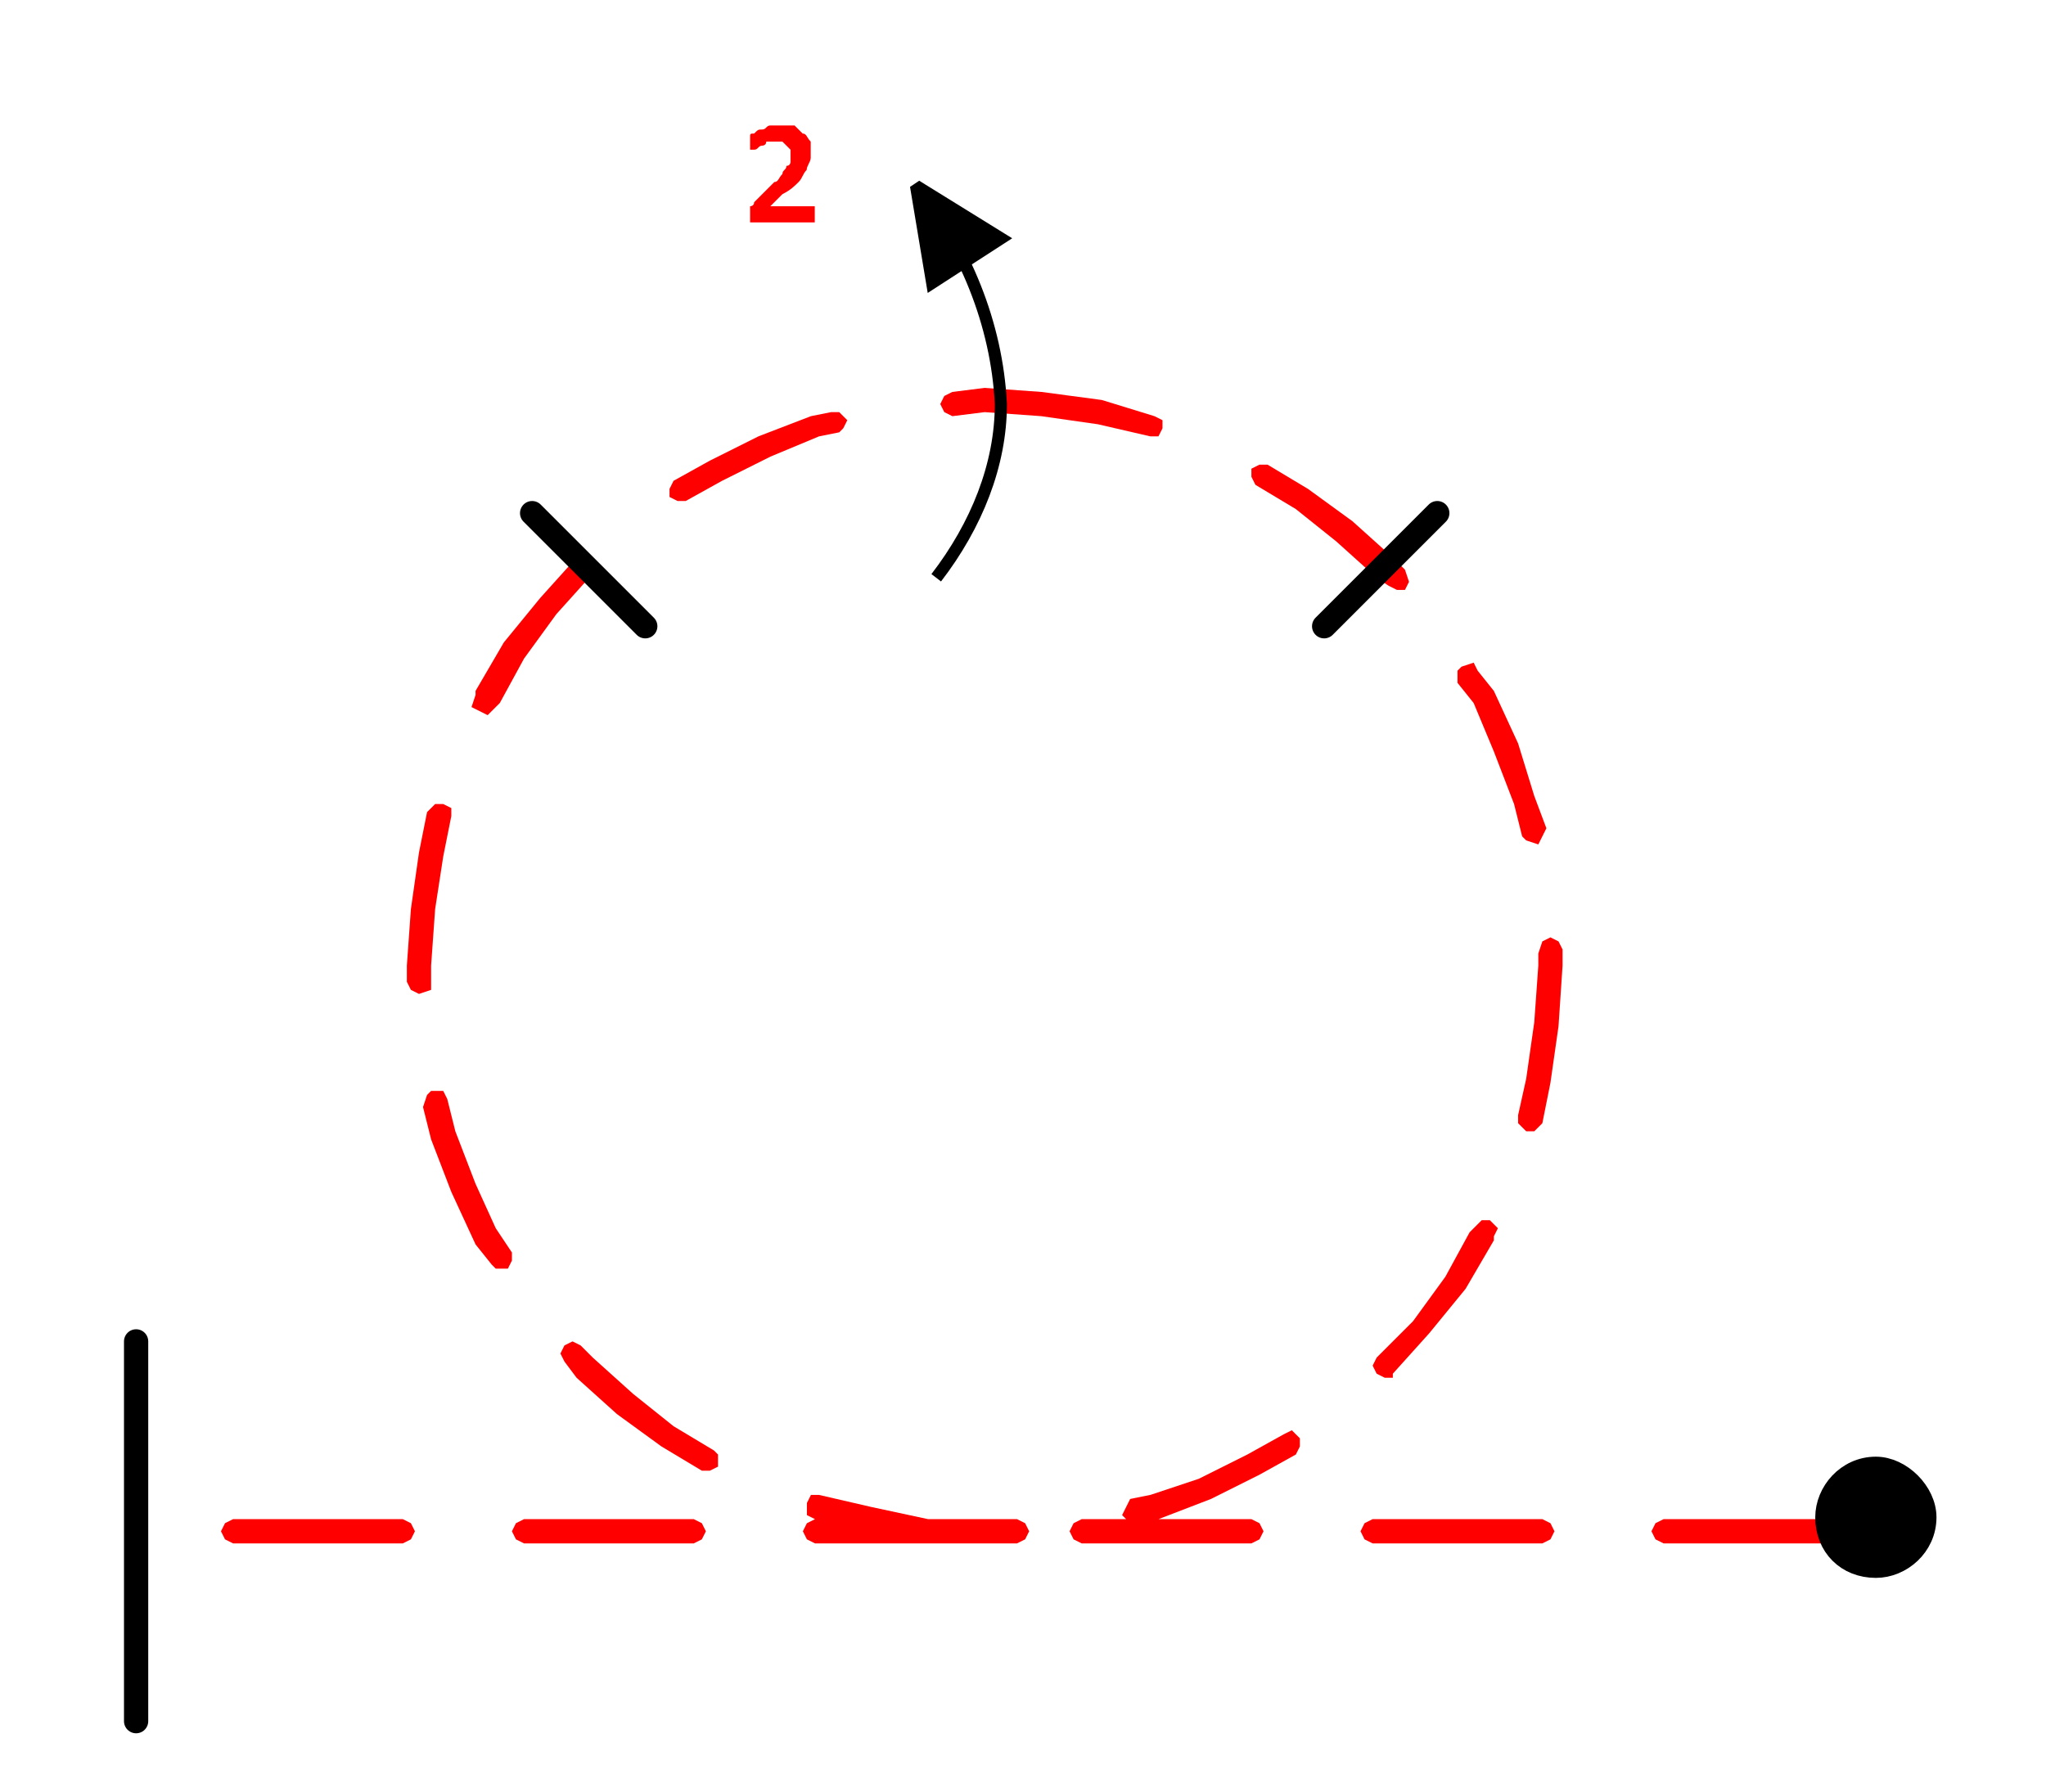 <?xml version="1.0" encoding="UTF-8" standalone="no"?>
<!-- Created with Inkscape (http://www.inkscape.org/) -->

<svg
   width="21.468mm"
   height="18.806mm"
   viewBox="0 0 21.468 18.806"
   version="1.1"
   id="svg15577"
   inkscape:version="1.2.2 (732a01da63, 2022-12-09)"
   sodipodi:docname="2.svg"
   xml:space="preserve"
   xmlns:inkscape="http://www.inkscape.org/namespaces/inkscape"
   xmlns:sodipodi="http://sodipodi.sourceforge.net/DTD/sodipodi-0.dtd"
   xmlns="http://www.w3.org/2000/svg"
   xmlns:svg="http://www.w3.org/2000/svg"><sodipodi:namedview
     id="namedview15579"
     pagecolor="#ffffff"
     bordercolor="#000000"
     borderopacity="0.25"
     inkscape:showpageshadow="2"
     inkscape:pageopacity="0.0"
     inkscape:pagecheckerboard="true"
     inkscape:deskcolor="#d1d1d1"
     inkscape:document-units="mm"
     showgrid="false"
     showborder="false"
     inkscape:zoom="2.9825758"
     inkscape:cx="215.25019"
     inkscape:cy="56.662433"
     inkscape:window-width="1920"
     inkscape:window-height="1017"
     inkscape:window-x="1912"
     inkscape:window-y="-8"
     inkscape:window-maximized="1"
     inkscape:current-layer="layer1" /><defs
     id="defs15574" /><g
     inkscape:label="Layer 1"
     inkscape:groupmode="layer"
     id="layer1"
     transform="translate(-30.402,-81.526)"><g
       id="g15014"
       transform="matrix(0.265,0,0,0.265,49.253,55.298)" /><g
       id="g13720"
       transform="matrix(0.265,0,0,0.265,18.007,-99.254)" /><g
       id="g18168"
       transform="matrix(0.265,0,0,0.265,27.213,49.421)" /><g
       id="g27526"
       transform="matrix(0.265,0,0,0.265,10.503,4.655)"><path
         d="m 147.68,350.24 h -6.72 l -0.32,0.16 -0.16,0.32 0.16,0.32 0.32,0.16 h 6.72 L 148,351.04 148.16,350.72 148,350.4 Z m -11.52,0 h -6.72 l -0.32,0.16 -0.16,0.32 0.16,0.32 0.32,0.16 h 6.72 l 0.32,-0.16 0.16,-0.32 -0.16,-0.32 z m -11.52,0 h -6.72 l -0.32,0.16 -0.16,0.32 0.16,0.32 0.32,0.16 h 6.72 l 0.32,-0.16 0.16,-0.32 -0.16,-0.32 z m -10.56,0 h -2.24 l -2.24,-0.48 -2.08,-0.48 h -0.32 l -0.16,0.32 v 0.48 l 0.32,0.16 2.08,0.48 2.4,0.48 h 2.24 0.32 l 0.16,-0.48 -0.16,-0.32 z m -10.72,-2.72 -1.6,-0.96 -1.6,-1.28 -1.6,-1.44 -0.48,-0.48 -0.32,-0.16 -0.32,0.16 -0.16,0.32 0.16,0.32 0.48,0.64 1.6,1.44 1.76,1.28 1.6,0.96 h 0.32 l 0.32,-0.16 v -0.48 z m -8,-7.84 -0.64,-0.96 -0.8,-1.76 -0.8,-2.08 -0.32,-1.28 L 92.64,333.28 H 92.16 L 92,333.44 l -0.16,0.48 0.32,1.28 0.8,2.08 0.96,2.08 0.64,0.8 0.16,0.16 h 0.48 L 95.36,340 Z m -3.2,-10.72 v -0.64 L 92.32,326.08 92.64,324 l 0.32,-1.6 v -0.32 l -0.32,-0.16 H 92.32 l -0.32,0.32 -0.32,1.6 -0.32,2.24 -0.16,2.24 v 0.64 l 0.16,0.32 0.32,0.16 0.48,-0.16 z m 2.56,-10.88 0.16,-0.16 0.96,-1.76 1.28,-1.76 1.44,-1.6 0.16,-0.32 -0.16,-0.32 -0.32,-0.16 -0.32,0.16 -1.44,1.6 -1.44,1.76 -1.12,1.92 v 0.16 l -0.16,0.48 0.32,0.16 0.32,0.16 z m 7.52,-8.16 1.44,-0.8 1.92,-0.96 1.92,-0.8 0.8,-0.16 0.16,-0.16 0.16,-0.32 -0.32,-0.32 H 108 l -0.8,0.16 -2.08,0.8 -1.92,0.96 -1.44,0.8 -0.16,0.32 v 0.32 l 0.32,0.16 z m 10.56,-3.36 1.28,-0.16 0.32,-0.16 0.16,-0.32 -0.16,-0.32 -0.32,-0.16 -1.28,0.16 -0.32,0.16 -0.16,0.32 0.16,0.32 z m 1.28,-0.16 2.24,0.16 2.24,0.32 2.08,0.48 h 0.32 l 0.16,-0.32 V 306.72 l -0.32,-0.16 -2.08,-0.64 -2.4,-0.32 -2.24,-0.16 -0.32,0.16 -0.16,0.32 0.16,0.32 z m 10.72,2.88 1.6,0.96 1.6,1.28 1.6,1.44 0.48,0.32 0.32,0.16 H 130.72 l 0.16,-0.32 -0.16,-0.48 -0.48,-0.48 -1.6,-1.44 -1.76,-1.28 -1.6,-0.96 h -0.32 l -0.32,0.16 v 0.32 z m 8,7.84 0.64,0.8 0.8,1.92 0.8,2.08 0.32,1.28 0.16,0.16 0.48,0.16 0.16,-0.32 0.16,-0.32 -0.48,-1.28 -0.64,-2.08 -0.96,-2.08 -0.64,-0.8 -0.16,-0.32 -0.48,0.16 -0.16,0.16 z m 3.2,10.72 v 0.48 l -0.16,2.24 -0.32,2.24 -0.32,1.44 V 334.56 l 0.32,0.32 h 0.32 l 0.32,-0.32 0.32,-1.6 0.32,-2.24 0.16,-2.4 v -0.64 l -0.16,-0.32 -0.32,-0.16 -0.32,0.16 z m -2.56,10.88 -0.16,0.16 -0.96,1.76 -1.28,1.76 -1.44,1.44 -0.16,0.32 0.16,0.32 0.32,0.16 h 0.32 v -0.16 l 1.44,-1.6 1.44,-1.76 1.12,-1.92 v -0.16 L 134.4,338.72 134.08,338.4 h -0.32 z m -7.52,8.16 -1.44,0.8 -1.92,0.96 -1.92,0.64 -0.8,0.16 -0.16,0.32 -0.16,0.32 0.32,0.32 h 0.32 l 0.8,-0.16 2.08,-0.8 1.92,-0.96 1.44,-0.8 0.16,-0.32 v -0.32 L 126.24,346.72 Z m -10.56,3.36 h -1.28 l -0.32,0.16 -0.16,0.32 0.16,0.48 h 0.32 1.28 l 0.32,-0.16 0.16,-0.32 -0.16,-0.32 z m -1.28,0 h -6.72 l -0.32,0.16 -0.16,0.32 0.16,0.32 0.32,0.16 h 6.72 l 0.32,-0.16 0.16,-0.32 -0.16,-0.32 z m -11.52,0 h -6.72 l -0.32,0.16 -0.16,0.32 0.16,0.32 0.32,0.16 H 102.56 l 0.32,-0.16 0.16,-0.32 -0.16,-0.32 z m -11.52,0 H 84.32 L 84,350.4 83.84,350.72 84,351.04 l 0.32,0.16 h 6.72 l 0.32,-0.16 0.16,-0.32 -0.16,-0.32 z"
         style="fill:#ff0000;fill-opacity:1;fill-rule:nonzero;stroke:none"
         id="path27528" /></g><g
       id="g27530"
       transform="matrix(0.265,0,0,0.265,10.503,4.655)"><path
         d="M 96.16,310.4 100.64,314.88"
         style="fill:none;stroke:#000000;stroke-width:0.96;stroke-linecap:round;stroke-linejoin:round;stroke-miterlimit:10;stroke-dasharray:none;stroke-opacity:1"
         id="path27532" /></g><g
       id="g27534"
       transform="matrix(0.265,0,0,0.265,10.503,4.655)"><path
         d="M 132,310.4 127.52,314.88"
         style="fill:none;stroke:#000000;stroke-width:0.96;stroke-linecap:round;stroke-linejoin:round;stroke-miterlimit:10;stroke-dasharray:none;stroke-opacity:1"
         id="path27536" /></g><g
       id="g27538"
       transform="matrix(0.265,0,0,0.265,49.576,97.449)"><path
         d="m 0,0 c 0,-0.96 0.8,-1.92 1.92,-1.92 0.96,0 1.92,0.96 1.92,1.92 0,1.12 -0.96,1.92 -1.92,1.92 C 0.8,1.92 0,1.12 0,0 Z"
         style="fill:#000000;fill-opacity:1;fill-rule:evenodd;stroke:none"
         id="path27540" /></g><g
       id="g27542"
       transform="matrix(0.265,0,0,0.265,49.576,97.449)"><path
         d="m 0,0 c 0,-0.96 0.8,-1.92 1.92,-1.92 0.96,0 1.92,0.96 1.92,1.92 0,1.12 -0.96,1.92 -1.92,1.92 C 0.8,1.92 0,1.12 0,0 Z"
         style="fill:none;stroke:#000000;stroke-width:0.96;stroke-linecap:round;stroke-linejoin:round;stroke-miterlimit:10;stroke-dasharray:none;stroke-opacity:1"
         id="path27544" /></g><g
       id="g27546"
       transform="matrix(0.265,0,0,0.265,10.503,4.655)"><path
         d="M 80.48,358.24 V 343.2"
         style="fill:none;stroke:#000000;stroke-width:0.96;stroke-linecap:round;stroke-linejoin:round;stroke-miterlimit:10;stroke-dasharray:none;stroke-opacity:1"
         id="path27548" /></g><g
       id="g27550"
       transform="matrix(0.265,0,0,0.265,10.503,4.655)"><path
         d="m 111.36,297.44 3.36,2.08 L 112,301.28 Z"
         style="fill:#000000;fill-opacity:1;fill-rule:evenodd;stroke:none"
         id="path27552" /></g><g
       id="g27554"
       transform="matrix(0.265,0,0,0.265,10.503,4.655)"><path
         d="m 112.16,312.96 c 1.6,-2.08 2.56,-4.48 2.56,-6.88 C 114.56,302.88 113.28,299.84 111.36,297.44"
         style="fill:none;stroke:#000000;stroke-width:0.48;stroke-linecap:butt;stroke-linejoin:miter;stroke-miterlimit:2;stroke-dasharray:none;stroke-opacity:1"
         id="path27556" /></g><g
       id="g27558"
       transform="matrix(0.265,0,0,0.265,10.503,4.655)"><path
         d="m 111.36,297.44 3.36,2.08 L 112,301.28 Z"
         style="fill:none;stroke:#000000;stroke-width:0.48;stroke-linecap:butt;stroke-linejoin:miter;stroke-miterlimit:2;stroke-dasharray:none;stroke-opacity:1"
         id="path27560" /></g><g
       id="g27562"
       transform="matrix(0.265,0,0,0.265,38.951,83.733)"><path
         d="m 0,0 c 0,0 0,0 0,-0.16 0,0 0,0 -0.16,0 0,0 0,0 0,0 h -1.6 l 0.48,-0.48 c 0.32,-0.16 0.48,-0.32 0.64,-0.48 0.16,-0.16 0.16,-0.32 0.32,-0.48 0,-0.16 0.16,-0.32 0.16,-0.48 0,0 0,-0.16 0,-0.32 0,-0.16 0,-0.16 0,-0.32 -0.16,-0.16 -0.16,-0.32 -0.32,-0.32 -0.16,-0.16 -0.16,-0.16 -0.32,-0.32 -0.16,0 -0.32,0 -0.64,0 0,0 -0.16,0 -0.32,0 -0.16,0 -0.16,0.16 -0.32,0.16 -0.16,0 -0.16,0 -0.32,0.16 0,0 0,0 0,0 -0.16,0 -0.16,0 -0.16,0.16 0,0 0,0 0,0 0,0 0,0 0,0 0,0.16 0,0.16 0,0.16 0,0 0,0.16 0,0.16 0,0 0,0 0,0.16 0,0 0,0 0,0 0.16,0 0.16,0 0.16,0 0,0 0,0 0,0 0.16,0 0.16,-0.16 0.32,-0.16 0,0 0.16,0 0.16,-0.16 0.16,0 0.32,0 0.48,0 0,0 0.16,0 0.16,0 0,0 0.16,0.16 0.16,0.16 0,0 0.16,0.16 0.16,0.16 0,0 0,0.16 0,0.16 0,0.16 0,0.16 0,0.32 0,0 0,0.16 -0.16,0.16 0,0.16 -0.16,0.16 -0.16,0.32 -0.16,0.16 -0.16,0.32 -0.32,0.32 l -0.8,0.8 c 0,0 0,0 0,0 0,0.16 -0.16,0.16 -0.16,0.16 0,0 0,0.16 0,0.16 0,0 0,0.16 0,0.16 0,0 0,0.16 0,0.16 0,0 0,0.16 0,0.16 0,0 0.16,0 0.16,0 0,0 0,0 0.16,0 h 2.08 c 0,0 0,0 0.16,0 0,0 0,0 0,0 C 0,0.32 0,0.32 0,0.32 0,0.32 0,0.16 0,0.16 0,0.16 0,0 0,0 Z"
         style="fill:#ff0000;fill-opacity:1;fill-rule:nonzero;stroke:none"
         id="path27564" /></g></g></svg>
